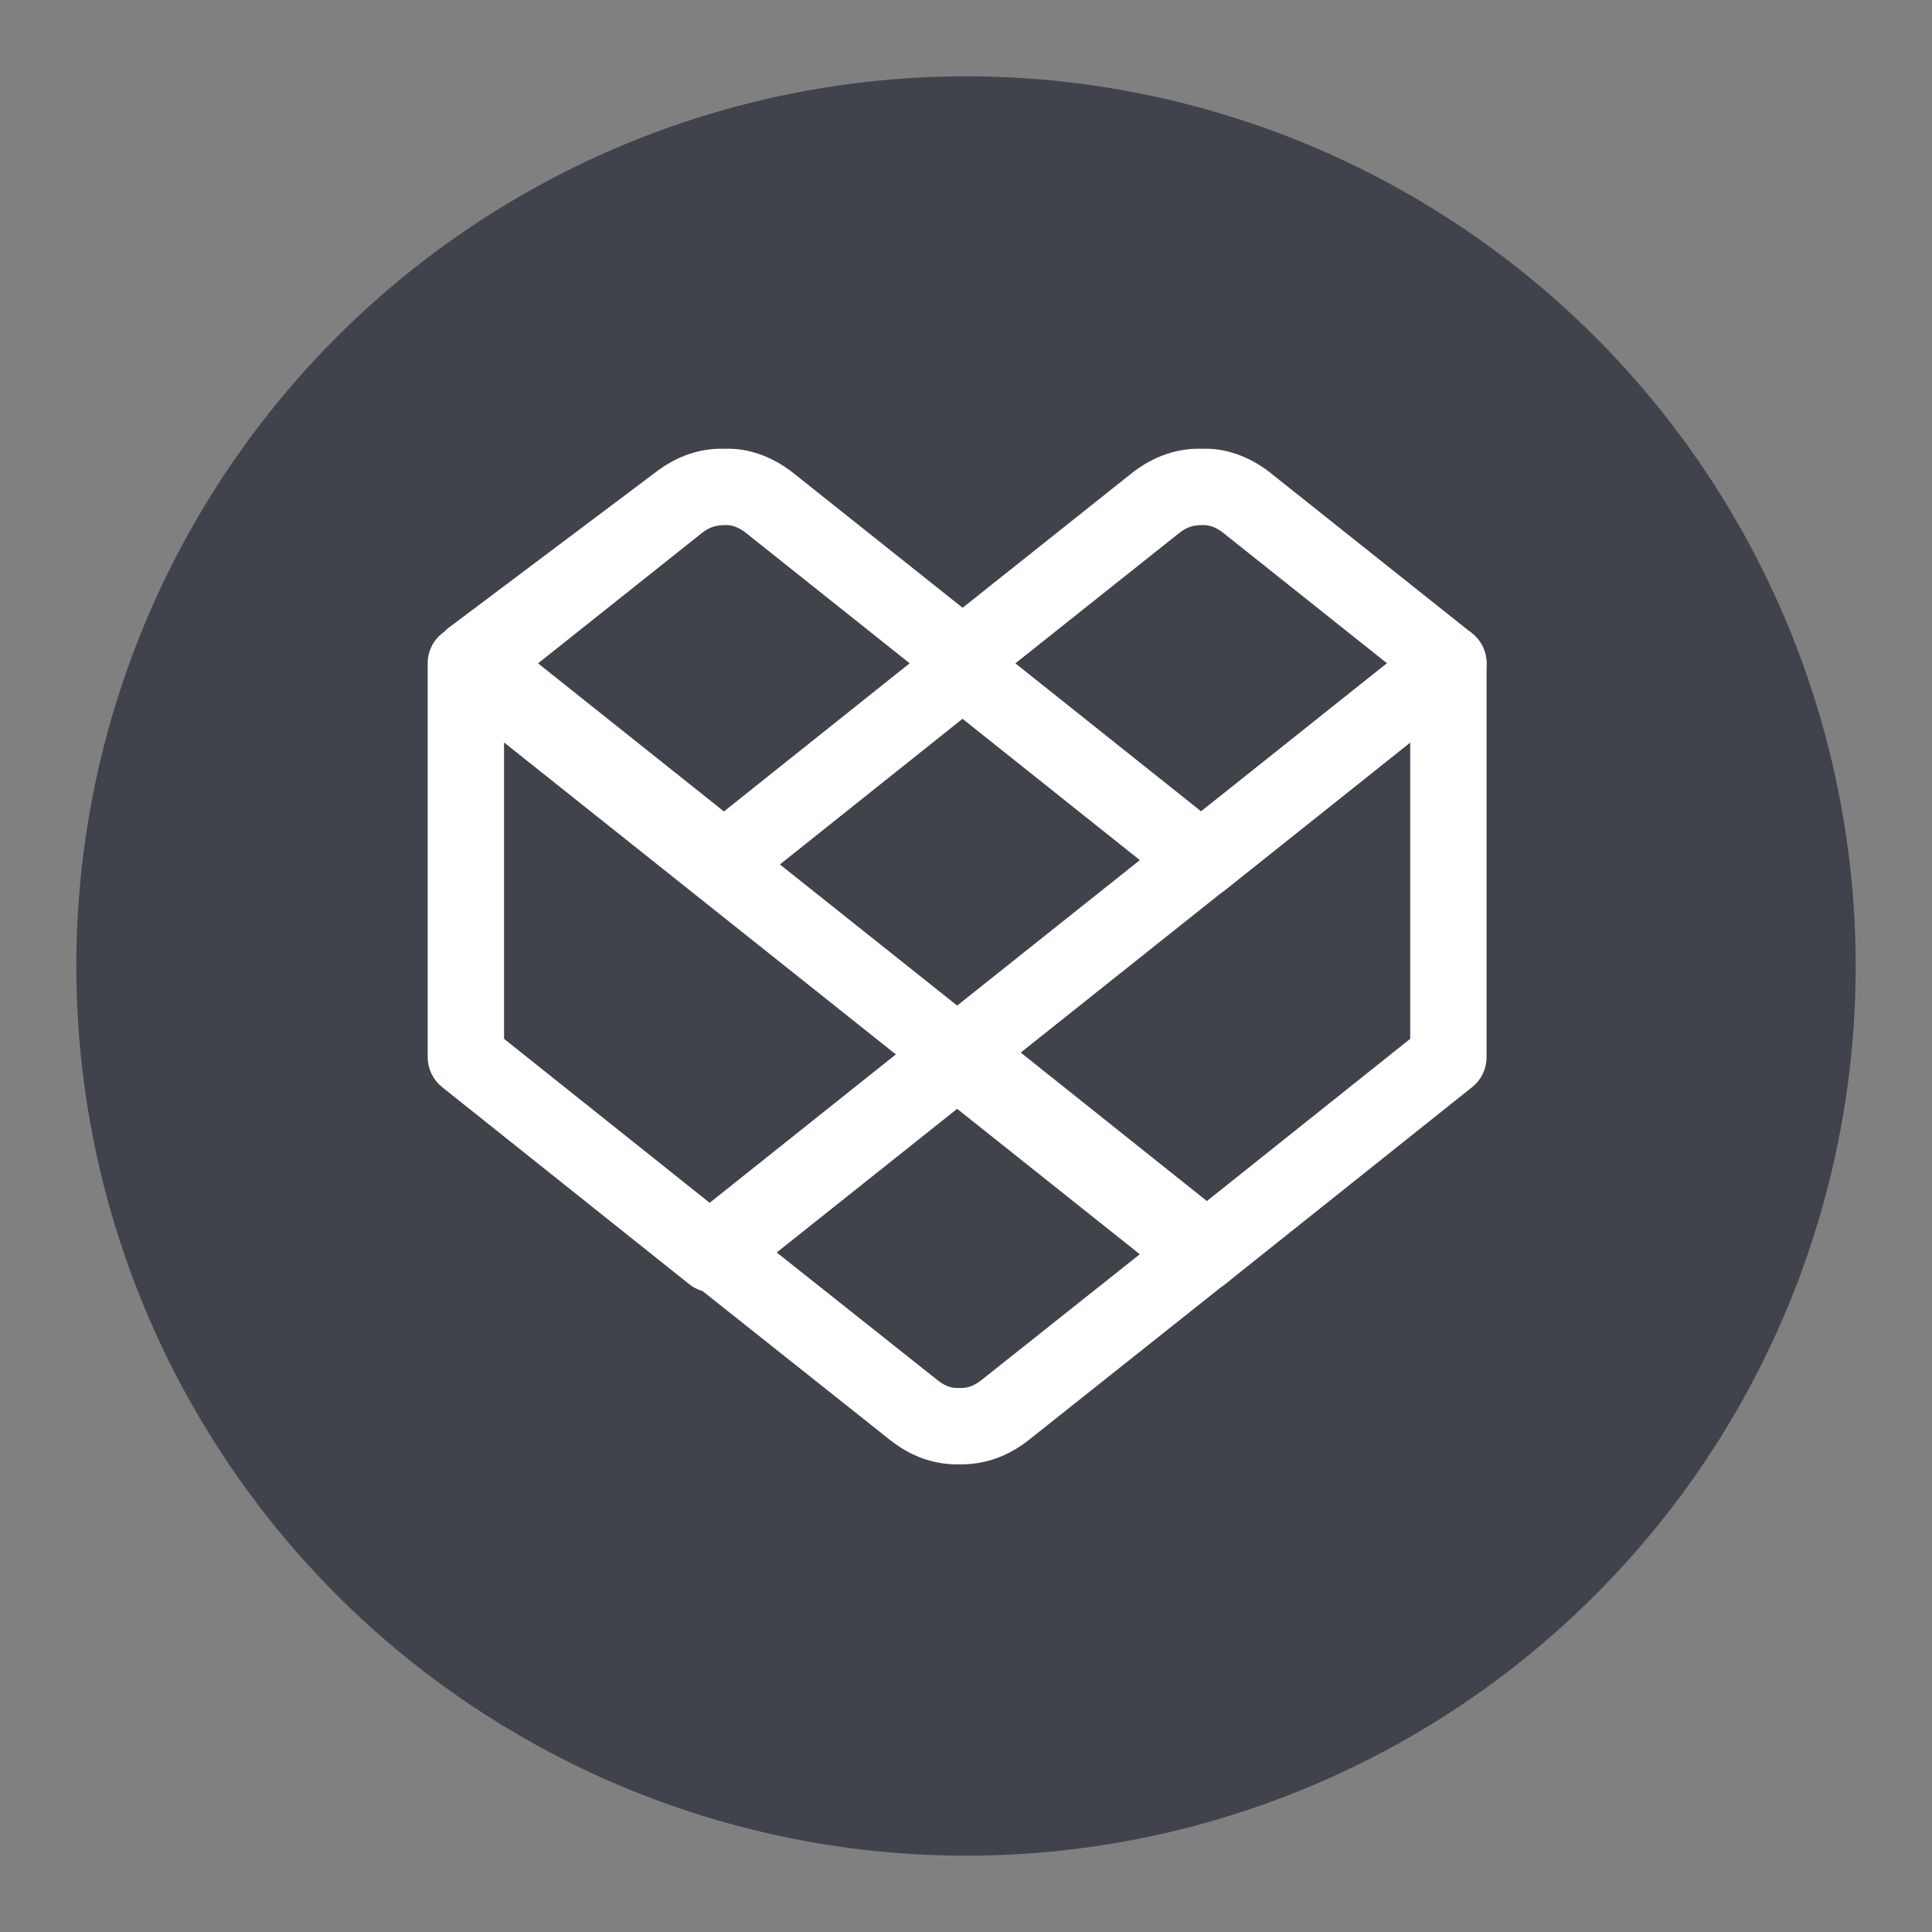 <?xml version="1.0" encoding="UTF-8" standalone="no"?>
<svg width="38px" height="38px" viewBox="0 0 38 38" version="1.1" xmlns="http://www.w3.org/2000/svg" xmlns:xlink="http://www.w3.org/1999/xlink" xmlns:sketch="http://www.bohemiancoding.com/sketch/ns">
    <rect x="0" y="0" width="38" height="38" fill="#808080" stroke="none"/>
    <!-- Generator: Sketch 3.3 (11970) - http://www.bohemiancoding.com/sketch -->
    <title>closet_contact_colour</title>
    <desc>Created with Sketch.</desc>
    <defs></defs>
    <g id="Page-1" stroke="none" stroke-width="1" fill="none" fill-rule="evenodd" sketch:type="MSPage">
        <g id="closet_contact_colour" sketch:type="MSArtboardGroup">
            <g id="contact_us_page_fb_hover" sketch:type="MSLayerGroup" transform="translate(1, 1)">
                <g id="contact_x5F_us_x5F_page_x5F_fb_x5F_hover" sketch:type="MSShapeGroup">
                    <g id="Group">
                        <circle id="Oval" fill="#41434C" cx="18" cy="18" r="17.499"></circle>
                        <g id="Imported-Layers" transform="translate(7.5, 7.938)" stroke="#FFFFFF" stroke-width="0.4" fill="#FFFFFF">
                            <path d="M15.127,16.284 C15.006,16.284 14.884,16.244 14.784,16.165 L9.913,12.287 C9.782,12.183 9.705,12.024 9.705,11.856 C9.705,11.688 9.782,11.53 9.913,11.425 L19.645,3.676 C19.81,3.545 20.037,3.519 20.227,3.611 C20.418,3.703 20.539,3.896 20.539,4.107 L20.539,11.856 C20.539,12.024 20.463,12.182 20.332,12.287 L15.471,16.164 C15.371,16.244 15.249,16.284 15.127,16.284 M11.141,11.856 L15.127,15.029 L19.437,11.591 L19.437,5.25 L11.141,11.856" id="Fill-1"></path>
                            <path d="M10.406,19.664 L10.319,19.664 C9.907,19.664 9.51,19.523 9.151,19.244 L5.161,16.075 C5.029,15.971 4.952,15.812 4.952,15.645 C4.952,15.477 5.029,15.318 5.16,15.213 L10.022,11.338 C10.217,11.182 10.526,11.182 10.721,11.338 L15.579,15.213 C15.71,15.318 15.786,15.477 15.786,15.645 C15.786,15.812 15.71,15.971 15.578,16.075 L11.596,19.24 C11.23,19.523 10.832,19.664 10.406,19.664 M6.388,15.643 L9.831,18.377 C9.998,18.506 10.164,18.568 10.353,18.562 C10.567,18.574 10.746,18.504 10.916,18.373 L14.351,15.643 L10.371,12.469 L6.388,15.643" id="Fill-2"></path>
                            <path d="M15.127,8.534 C15.006,8.534 14.884,8.493 14.784,8.413 L9.923,4.539 C9.791,4.435 9.715,4.276 9.715,4.108 C9.715,3.941 9.792,3.782 9.923,3.678 L13.898,0.515 C14.282,0.217 14.707,0.073 15.144,0.089 C15.551,0.07 15.981,0.221 16.354,0.511 C16.355,0.512 16.357,0.514 16.358,0.515 L20.329,3.676 C20.461,3.781 20.537,3.94 20.537,4.107 C20.537,4.275 20.461,4.434 20.33,4.538 L15.471,8.413 C15.37,8.493 15.249,8.534 15.127,8.534 M11.15,4.109 L15.127,7.278 L19.102,4.108 L15.675,1.379 C15.503,1.247 15.332,1.184 15.144,1.19 C14.921,1.19 14.752,1.247 14.579,1.381 L11.15,4.109" id="Fill-3"></path>
                            <path d="M5.739,8.534 C5.617,8.534 5.496,8.493 5.395,8.413 L0.534,4.539 C0.403,4.435 0.326,4.276 0.326,4.108 C0.326,3.941 0.303,3.681 0.434,3.577 L4.51,0.515 C4.893,0.217 5.316,0.073 5.755,0.089 C6.163,0.07 6.592,0.221 6.965,0.511 C6.967,0.512 6.968,0.514 6.97,0.515 L10.941,3.676 C11.072,3.781 11.149,3.94 11.149,4.107 C11.149,4.275 11.072,4.434 10.941,4.538 L6.082,8.413 C5.982,8.493 5.86,8.534 5.739,8.534 M1.762,4.109 L5.739,7.278 L9.713,4.108 L6.286,1.379 C6.115,1.247 5.947,1.184 5.756,1.19 C5.538,1.19 5.363,1.247 5.191,1.381 L1.762,4.109" id="Fill-4"></path>
                            <path d="M5.525,16.284 C5.403,16.284 5.281,16.244 5.181,16.164 L0.32,12.287 C0.189,12.182 0.112,12.024 0.112,11.856 L0.112,4.107 C0.112,3.896 0.233,3.703 0.424,3.611 C0.614,3.519 0.84,3.545 1.006,3.676 L10.739,11.425 C10.87,11.53 10.946,11.688 10.946,11.856 C10.946,12.024 10.87,12.183 10.739,12.287 L5.868,16.164 C5.767,16.244 5.646,16.284 5.525,16.284 M1.214,11.591 L5.525,15.029 L9.511,11.856 L1.214,5.25 L1.214,11.591" id="Fill-5"></path>
                        </g>
                    </g>
                </g>
                <g id="Layer_1"></g>
            </g>
        </g>
    </g>
</svg>